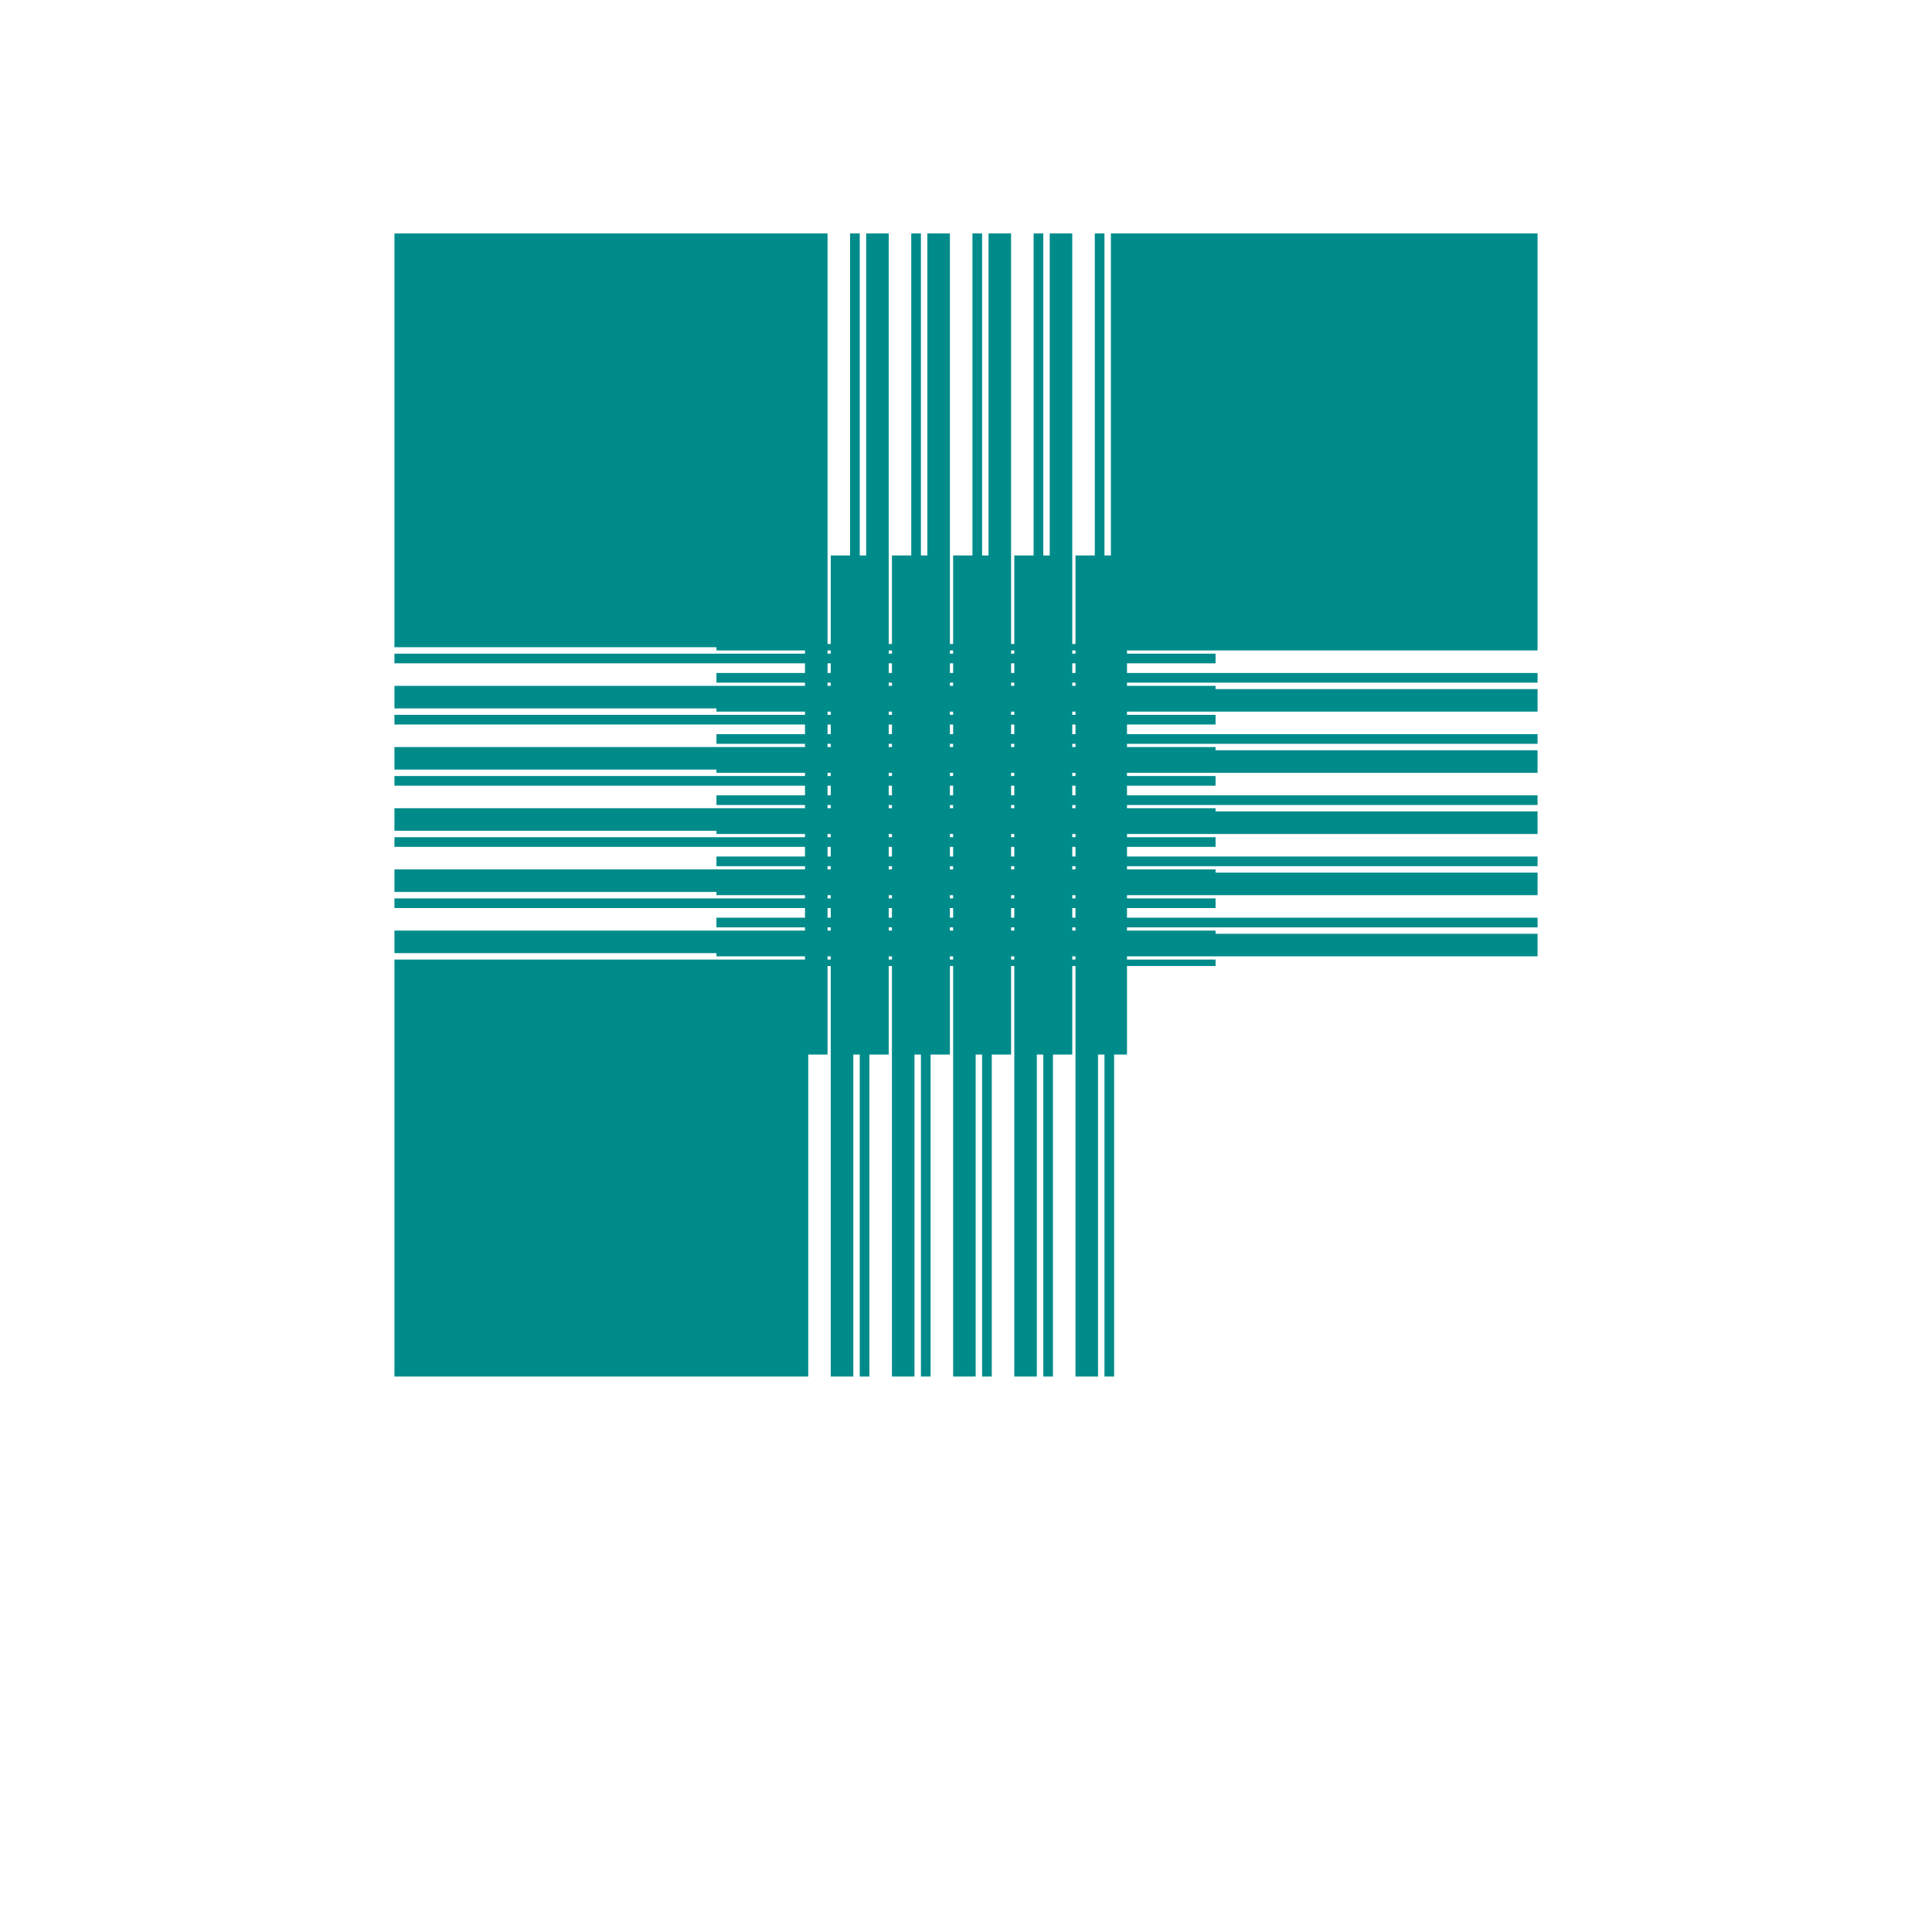 <svg height="600" width="600" xmlns="http://www.w3.org/2000/svg">
    <g fill="none">
        <rect x="250" y="200" width="100" height="100" stroke="DarkCyan" stroke-width="255" stroke-dasharray="7 7 3 2" />
    </g>
</svg>